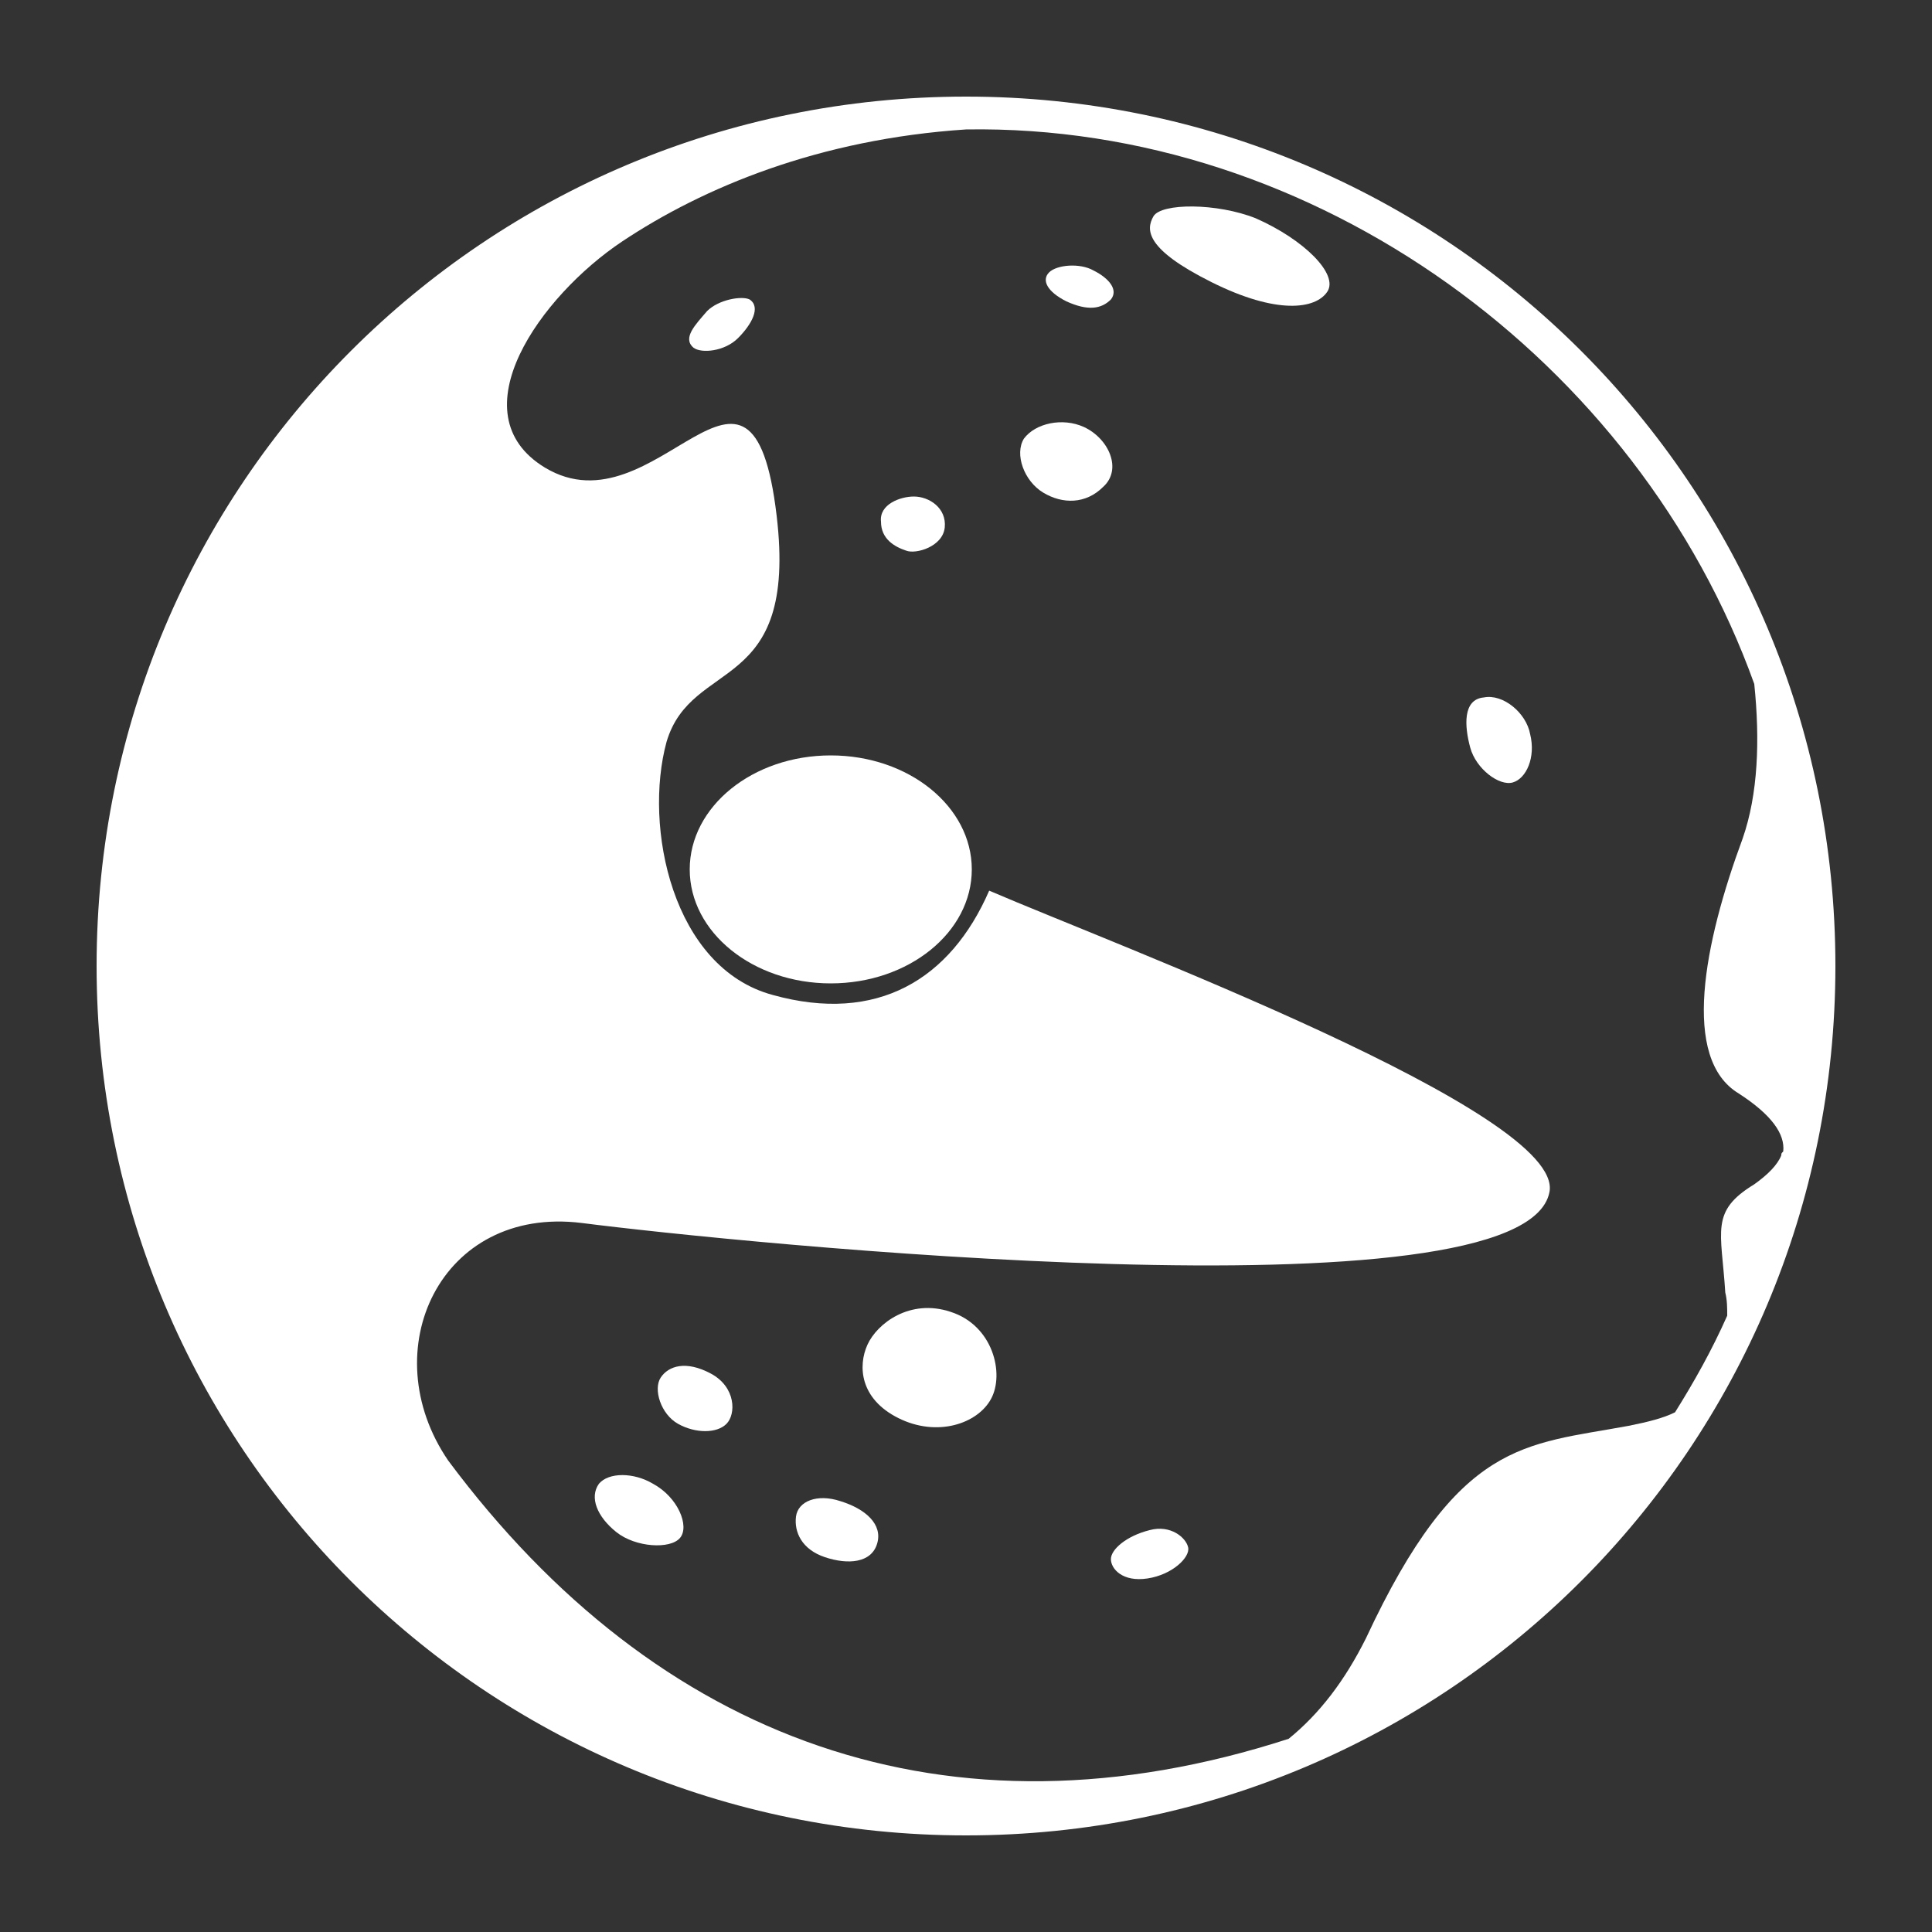 <?xml version="1.0" encoding="utf-8"?>
<!-- Generator: Adobe Illustrator 21.1.0, SVG Export Plug-In . SVG Version: 6.00 Build 0)  -->
<svg version="1.1" id="Calque_1" xmlns="http://www.w3.org/2000/svg" xmlns:xlink="http://www.w3.org/1999/xlink" x="0px" y="0px"
	 viewBox="0 0 100 100" style="enable-background:new 0 0 100 100;" xml:space="preserve">
<rect x="0" y="0" width="100" height="100" fill="#333333" stroke="none"/>
<style type="text/css">
	.st0{fill:#FFFFFF;}
</style>
<path class="st0" d="M95,50c0,24.9-20.1,45-45,45S5,74.9,5,50S25.1,5,50,5S95,25.1,95,50z M66.7,90c1.6-1.3,2.9-3,4-5.2
	c4.8-10.3,8.2-10,13.6-11c1-0.2,1.8-0.4,2.4-0.7c1-1.6,1.9-3.2,2.7-5c0-0.4,0-0.8-0.1-1.2c-0.2-3.2-0.8-4.2,1.5-5.6
	c0.7-0.5,1.2-1,1.4-1.5c0,0,0,0,0,0c0-0.1,0-0.1,0.1-0.2c0.1-0.9-0.6-1.9-2.3-3c-3-1.8-1.8-7.8,0.2-13.2c0.8-2.3,0.9-5.1,0.6-8
	c-6-16.7-22.7-29-40.8-28.7c-7.6,0.5-13.6,3-17.8,5.8s-8.6,8.9-4,11.7c5.8,3.5,10.7-8.5,12,2.5c1.1,9.3-4.4,7.3-5.7,11.7
	c-1.2,4.4,0.3,11.7,5.5,13.1c5.4,1.5,9.2-0.8,11.2-5.4c6.5,2.8,29.8,11.5,29,15.6c-1.3,6.8-42.3,2.6-50.1,1.6
	c-7.3-0.9-10.8,6.6-6.9,12.3C34,90.1,49.1,95.7,66.7,90z"/>
<ellipse class="st0" cx="43" cy="45" rx="7.3" ry="5.9"/>
<path class="st0" d="M65,11.3c2.5,1.1,4.3,2.9,3.7,3.8c-0.6,0.9-2.6,1.2-6-0.5s-3.4-2.7-3-3.4S63,10.5,65,11.3z"/>
<path class="st0" d="M43.5,77.7c1.3,0.4,2.2,1.2,1.9,2.2s-1.5,1.1-2.7,0.7s-1.6-1.3-1.5-2.1S42.3,77.3,43.5,77.7z"/>
<path class="st0" d="M49.2,67.9c2.2,0.7,2.8,3.2,2.1,4.5s-2.8,2-4.8,1s-2.1-2.7-1.6-3.8S47.1,67.2,49.2,67.9z"/>
<path class="st0" d="M33.8,76.8c1.3,0.7,1.9,2.2,1.4,2.8s-2.3,0.5-3.3-0.3c-1-0.8-1.4-1.8-0.9-2.5C31.5,76.2,32.8,76.2,33.8,76.8z"
	/>
<path class="st0" d="M35.1,73.7c0.9,0.5,2,0.5,2.5,0s0.5-1.9-0.8-2.6s-2.2-0.4-2.6,0.2S34.2,73.2,35.1,73.7z"/>
<path class="st0" d="M59.5,79.2c1.1-0.3,1.9,0.4,2,0.9s-0.8,1.4-2.1,1.6s-1.9-0.5-1.9-1S58.3,79.5,59.5,79.2z"/>
<path class="st0" d="M36.6,16.1c-0.6,0.7-1.3,1.4-0.7,1.9c0.4,0.3,1.6,0.2,2.3-0.5s1.2-1.6,0.6-2C38.4,15.3,37.2,15.5,36.6,16.1z"/>
<path class="st0" d="M56.6,14c0.8,0.4,1.3,1,0.9,1.5c-0.5,0.5-1.2,0.6-2.3,0.1c-1-0.5-1.3-1.1-0.9-1.5C54.7,13.7,55.9,13.6,56.6,14z
	"/>
<path class="st0" d="M56.1,22.1c1.3,0.6,2,2.2,1,3.1c-0.9,0.9-2.1,0.9-3.1,0.3s-1.5-2-1-2.8C53.6,21.9,55,21.6,56.1,22.1z"/>
<path class="st0" d="M47.3,25.7c0.8,0,1.7,0.6,1.6,1.6s-1.5,1.4-2,1.2c-0.6-0.2-1.3-0.6-1.3-1.5C45.5,26.1,46.6,25.7,47.3,25.7z"/>
<path class="st0" d="M79.2,38c0.3,1.2-0.2,2.3-0.9,2.5s-1.9-0.7-2.2-1.8s-0.4-2.5,0.7-2.6C77.8,35.9,79,36.9,79.2,38z"/>
</svg>

